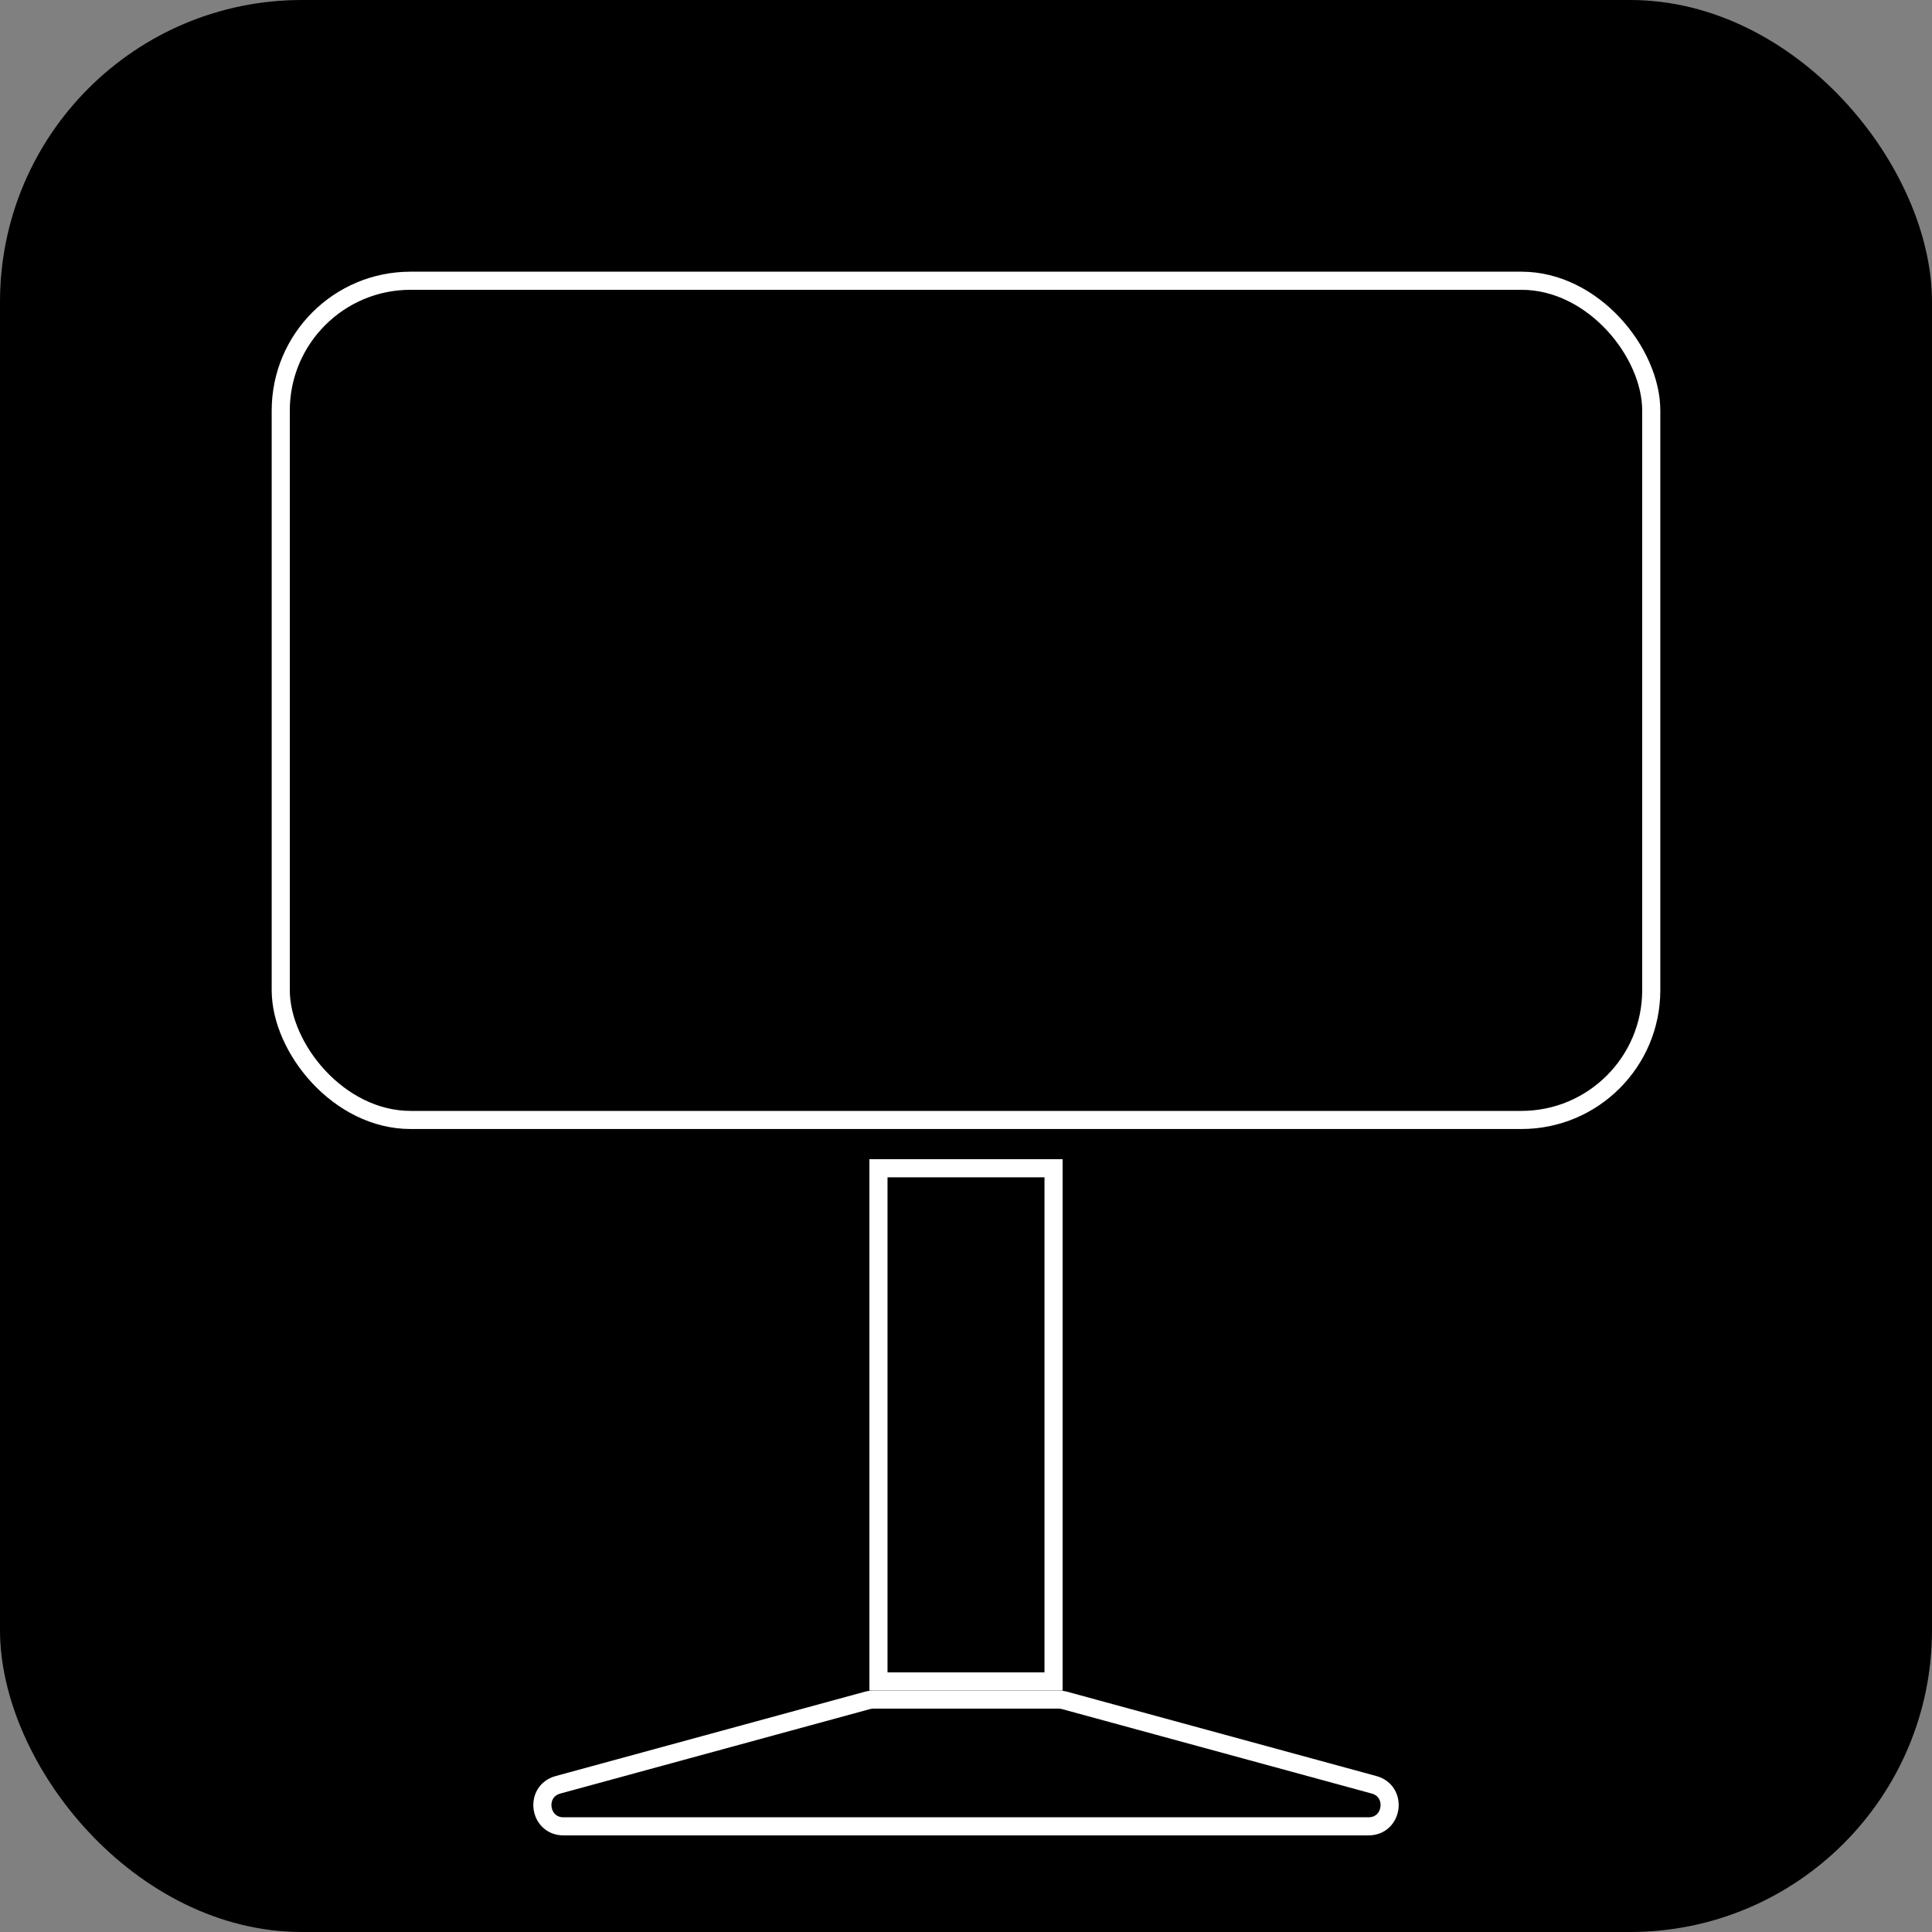 <svg width="32" height="32" viewBox="0 0 32 32" fill="none" xmlns="http://www.w3.org/2000/svg">
<rect x="0" y="0" width="32" height="32" fill="#808080" stroke="none"/>
<rect width="32" height="32" rx="5" fill="black"/>
<rect x="4.65" y="4.65" width="22.7" height="13.9" rx="2.15" fill="black" stroke="white" stroke-width="0.3"/>
<rect x="14.55" y="19.35" width="2.9" height="8.5" fill="black" stroke="white" stroke-width="0.3"/>
<path d="M9.334 30.25H22.666C23.075 30.25 23.152 29.67 22.759 29.562L17.625 28.162C17.595 28.154 17.564 28.15 17.533 28.15H16H14.467C14.436 28.15 14.405 28.154 14.375 28.162L9.242 29.562C8.848 29.67 8.925 30.25 9.334 30.25Z" fill="black" stroke="white" stroke-width="0.3"/>
</svg>
